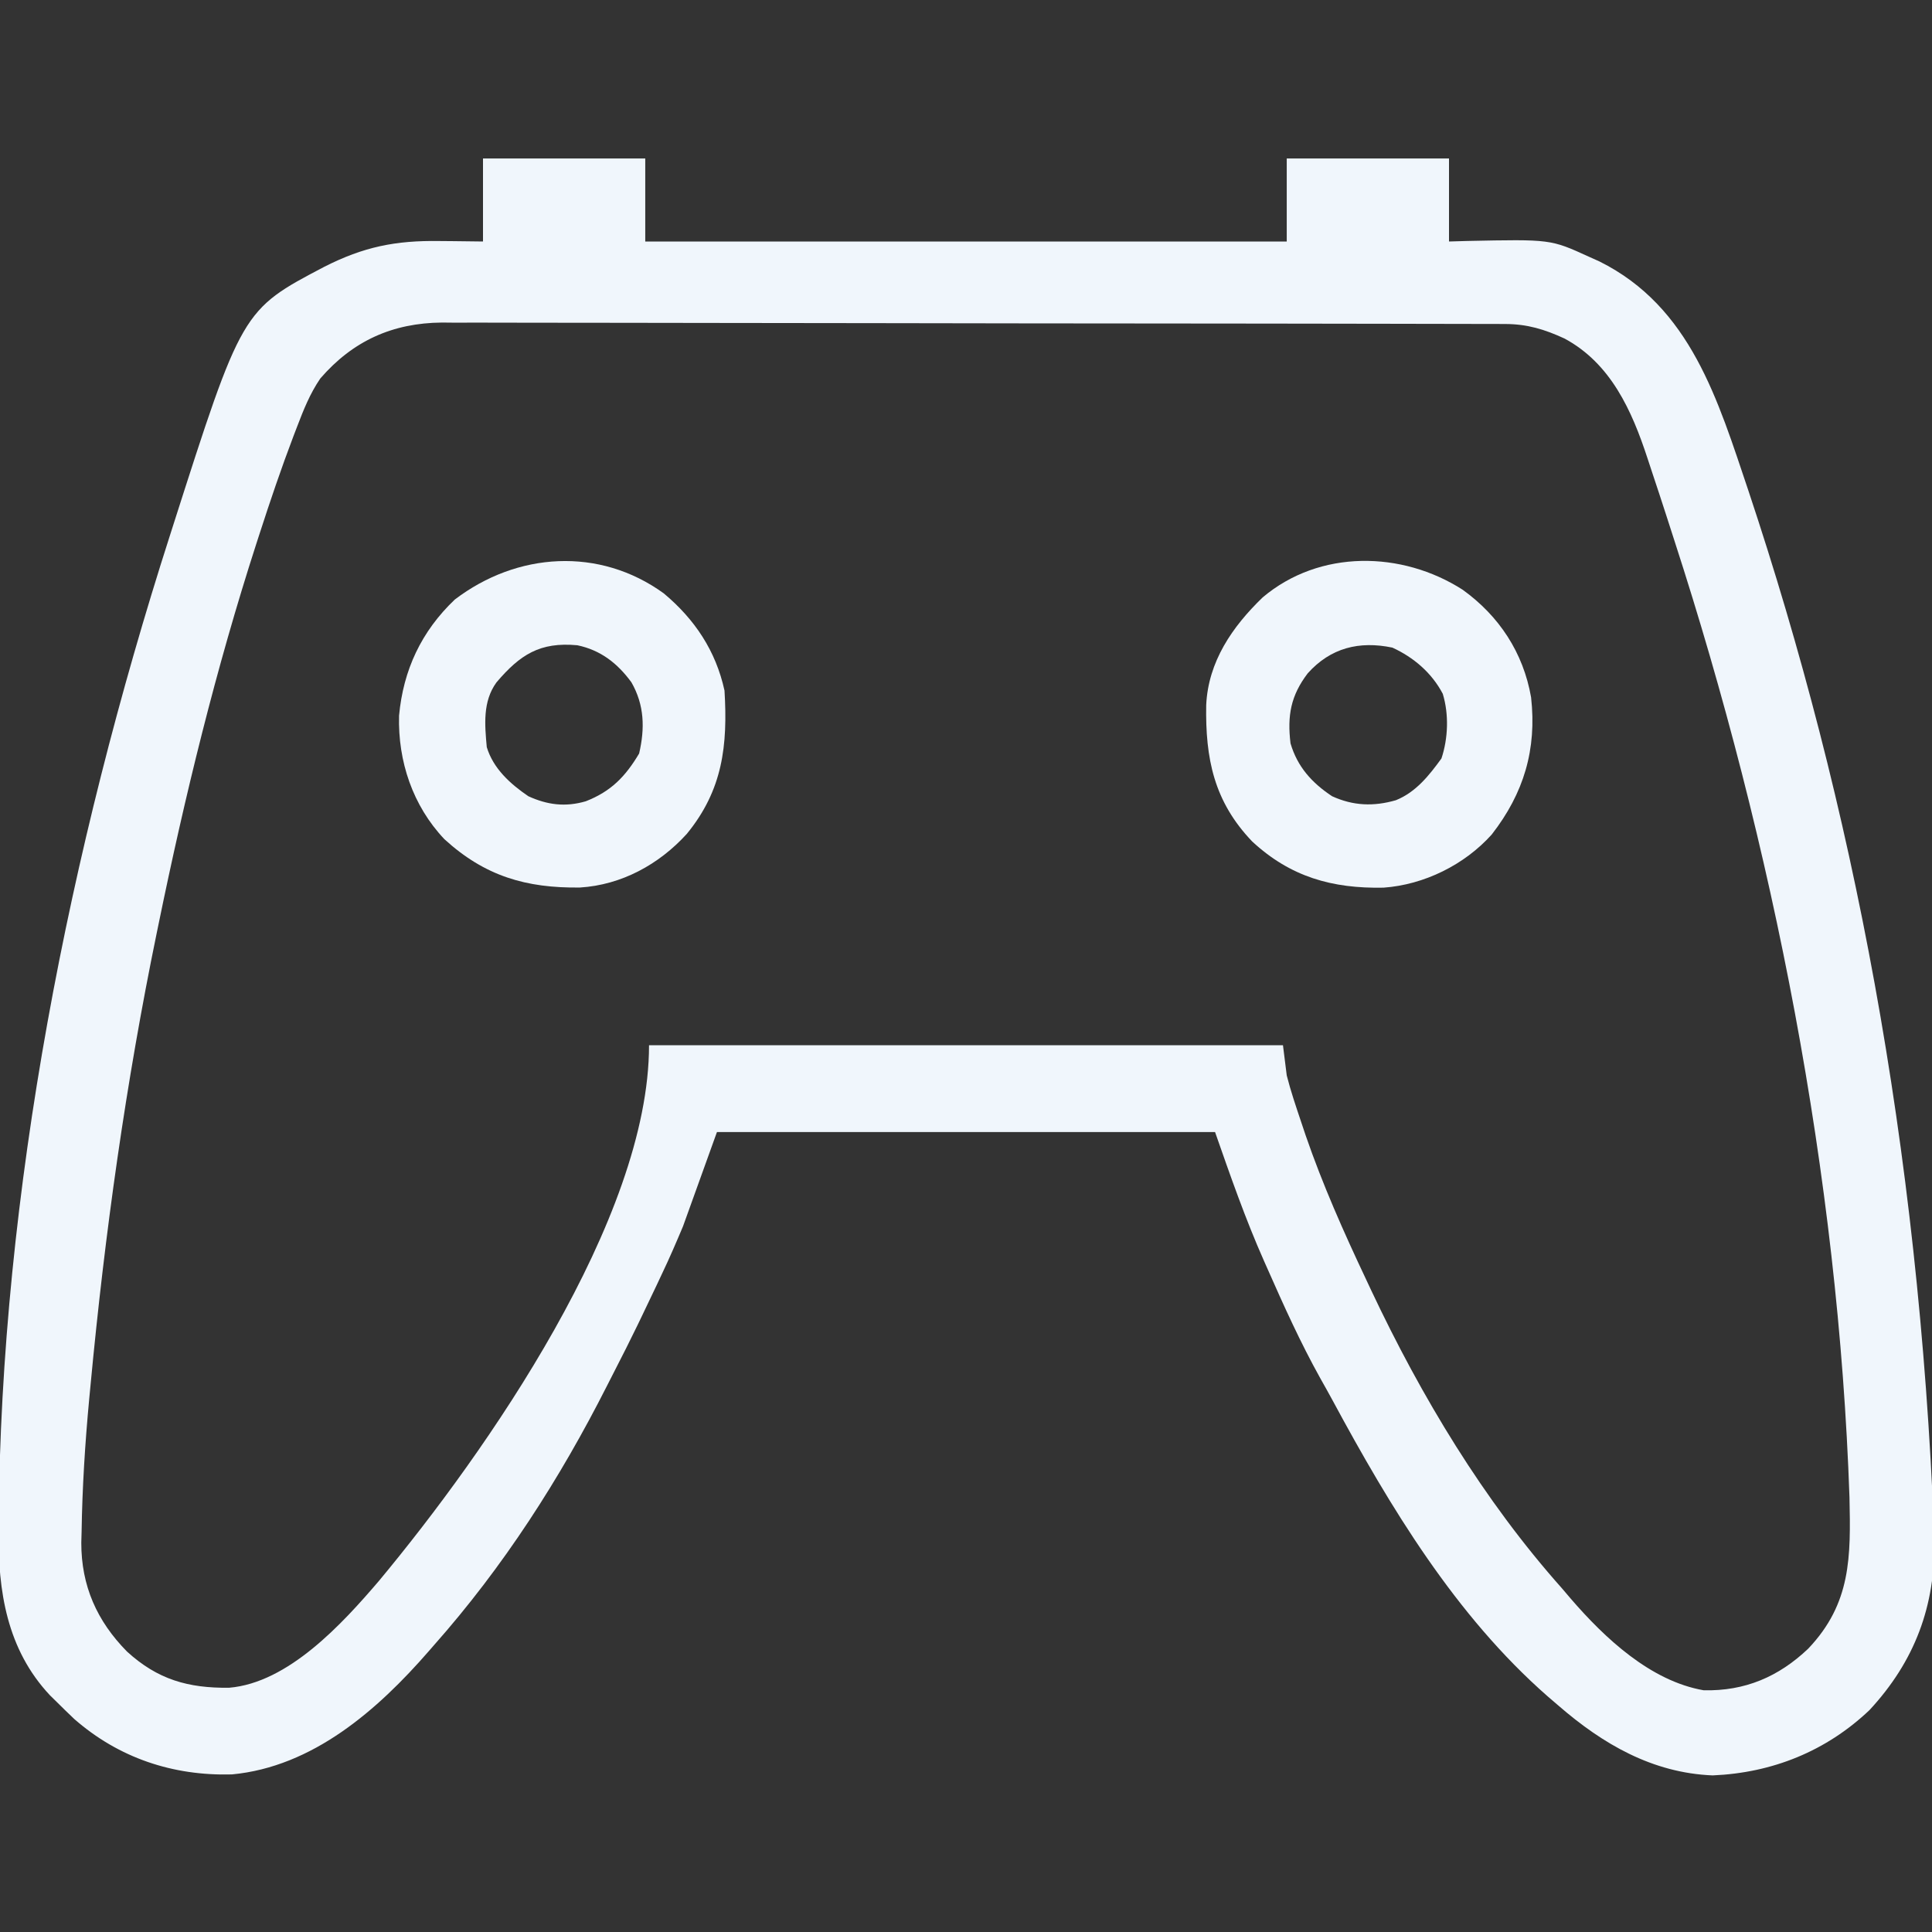 <?xml version="1.0" encoding="UTF-8"?>
<svg version="1.1" xmlns="http://www.w3.org/2000/svg" width="512" height="512">
<rect width="100%" height="100%" fill="#333333" stroke="none"/>
<path d="M0 0 C14.19 0 28.38 0 43 0 C43 7.26 43 14.52 43 22 C99.1 22 155.2 22 213 22 C213 14.74 213 7.48 213 0 C227.19 0 241.38 0 256 0 C256 7.26 256 14.52 256 22 C257.582 21.954 259.163 21.907 260.793 21.859 C282.939 21.4 282.939 21.4 293 26 C293.946 26.424 294.892 26.848 295.867 27.285 C320.112 39.34 327.276 64.129 335.339 88.018 C363.128 171.387 380.427 261.4 384.562 363.875 C384.577 364.596 384.592 365.318 384.607 366.061 C384.912 383.594 379.441 398.239 367.438 411.188 C355.941 422.094 341.691 427.827 325.875 428.5 C309.912 427.85 296.764 420.203 285 410 C284.053 409.187 283.105 408.373 282.129 407.535 C257.725 386.146 240.389 357.38 225.137 329.093 C224.068 327.126 222.976 325.175 221.875 323.227 C216.634 313.813 212.221 304.037 207.875 294.188 C207.585 293.536 207.295 292.885 206.996 292.213 C202.01 280.972 198.083 269.665 194 258 C150.44 258 106.88 258 62 258 C59.03 266.25 56.06 274.5 53 283 C51.205 287.259 49.427 291.409 47.438 295.562 C46.975 296.55 46.512 297.537 46.035 298.553 C44.705 301.376 43.358 304.19 42 307 C41.453 308.134 41.453 308.134 40.895 309.291 C38.986 313.222 37.027 317.125 35.024 321.009 C34.311 322.396 33.602 323.786 32.897 325.179 C20.366 349.935 5.424 373.21 -13 394 C-13.446 394.513 -13.891 395.025 -14.35 395.553 C-27.907 411.14 -45.085 426.233 -66.551 428.238 C-82.192 428.659 -96.494 423.888 -108.312 413.562 C-109.893 412.06 -111.457 410.54 -113 409 C-113.576 408.435 -114.152 407.871 -114.746 407.289 C-126.204 395.088 -128.544 379.615 -128.375 363.625 C-128.37 362.84 -128.366 362.054 -128.361 361.245 C-127.764 274.078 -109.566 182.787 -83 100 C-82.674 98.979 -82.674 98.979 -82.341 97.938 C-63.874 40.159 -63.874 40.159 -42.053 28.698 C-31.645 23.418 -23.194 21.693 -11.5 21.875 C-10.391 21.884 -9.283 21.893 -8.141 21.902 C-5.427 21.926 -2.713 21.962 0 22 C0 14.74 0 7.48 0 0 Z M-43.125 58.312 C-45.872 62.341 -47.56 66.605 -49.289 71.133 C-49.594 71.925 -49.898 72.717 -50.212 73.533 C-53.481 82.125 -56.42 90.817 -59.25 99.562 C-59.526 100.412 -59.801 101.262 -60.085 102.137 C-70.78 135.252 -79.011 168.925 -86 203 C-86.159 203.771 -86.318 204.541 -86.482 205.336 C-94.617 244.842 -100.227 284.849 -104 325 C-104.117 326.223 -104.234 327.446 -104.355 328.707 C-105.454 340.437 -106.196 352.155 -106.375 363.938 C-106.401 364.891 -106.427 365.844 -106.454 366.825 C-106.482 378.249 -102.307 387.604 -94.34 395.684 C-86.229 403.093 -78.141 405.394 -67.312 405.273 C-51.595 403.976 -37.322 388.361 -27.562 376.938 C0.939 342.666 44 281.038 44 235 C99.44 235 154.88 235 212 235 C212.33 237.64 212.66 240.28 213 243 C214.057 247.173 215.443 251.232 216.812 255.312 C217.208 256.491 217.603 257.669 218.01 258.884 C222.516 271.965 228.091 284.5 234 297 C234.446 297.952 234.891 298.904 235.351 299.884 C248.692 328.179 265.154 355.593 286 379 C286.757 379.889 287.513 380.779 288.293 381.695 C297.29 392.11 309.38 403.484 323.488 405.941 C334.458 406.197 343.383 402.336 351.184 394.926 C362.618 382.904 362.474 370.566 362.132 354.833 C359.205 269.737 341.948 182.019 315.7 101.159 C314.983 98.949 314.272 96.737 313.561 94.525 C312.375 90.849 311.168 87.182 309.944 83.519 C309.491 82.161 309.043 80.802 308.599 79.442 C304.447 66.765 298.876 54.329 286.633 47.723 C281.346 45.287 276.766 43.878 270.916 43.866 C269.367 43.859 269.367 43.859 267.788 43.852 C266.089 43.853 266.089 43.853 264.356 43.853 C263.151 43.849 261.947 43.845 260.706 43.842 C257.361 43.833 254.017 43.828 250.672 43.825 C247.065 43.821 243.459 43.812 239.852 43.803 C231.14 43.783 222.428 43.773 213.716 43.764 C209.612 43.76 205.507 43.755 201.403 43.749 C187.755 43.732 174.108 43.718 160.461 43.711 C156.92 43.709 153.379 43.707 149.838 43.705 C148.958 43.704 148.077 43.704 147.171 43.703 C132.92 43.695 118.669 43.67 104.418 43.637 C89.781 43.604 75.143 43.586 60.506 43.583 C52.29 43.581 44.075 43.572 35.859 43.547 C28.861 43.525 21.862 43.517 14.864 43.526 C11.296 43.531 7.729 43.529 4.161 43.51 C0.285 43.489 -3.591 43.499 -7.467 43.512 C-8.584 43.501 -9.701 43.49 -10.852 43.479 C-23.969 43.586 -34.512 48.336 -43.125 58.312 Z " fill="#F0F6FC" transform="translate(128,42)"/>
<path d="M0 0 C9.659 6.951 16.073 16.667 18.137 28.516 C19.681 42.317 16.22 53.934 7.707 64.867 C0.496 72.912 -10.221 78.188 -20.965 78.953 C-34.558 79.225 -45.655 76.1 -55.773 66.715 C-65.932 56.102 -68.2 44.688 -67.961 30.57 C-67.426 19.058 -61.066 9.817 -52.992 2.027 C-37.877 -10.724 -16.083 -10.311 0 0 Z M-41.055 22.152 C-45.552 28.058 -46.504 33.363 -45.617 40.715 C-43.786 46.933 -39.958 51.17 -34.617 54.715 C-29.021 57.28 -23.576 57.485 -17.68 55.777 C-12.387 53.638 -8.906 49.243 -5.617 44.715 C-3.837 39.373 -3.617 33.005 -5.266 27.582 C-8.181 22.026 -12.989 17.919 -18.617 15.34 C-27.389 13.512 -34.993 15.381 -41.055 22.152 Z " fill="#F0F6FC" transform="translate(387.617,156.285)"/>
<path d="M0 0 C8.206 6.858 13.787 15.218 16.094 25.75 C16.972 40.285 15.648 52.101 6.094 63.75 C-1.259 71.834 -11.197 77.278 -22.227 77.953 C-36.487 78.129 -47.422 74.941 -58.156 65.125 C-66.544 56.245 -70.471 44.493 -70.152 32.418 C-69.033 20.284 -64.23 10.057 -55.387 1.641 C-38.895 -10.929 -17.075 -12.373 0 0 Z M-44.34 23.594 C-48.008 28.643 -47.449 34.776 -46.906 40.75 C-45.177 46.439 -40.695 50.477 -35.906 53.75 C-30.852 56.067 -26.073 56.675 -20.672 55.098 C-13.964 52.475 -10.166 48.551 -6.531 42.438 C-4.979 35.763 -5.125 29.592 -8.574 23.57 C-12.262 18.531 -16.725 15.038 -22.906 13.75 C-32.827 12.831 -38.071 16.233 -44.34 23.594 Z " fill="#F0F6FC" transform="translate(175.906,157.25)"/>
</svg>
